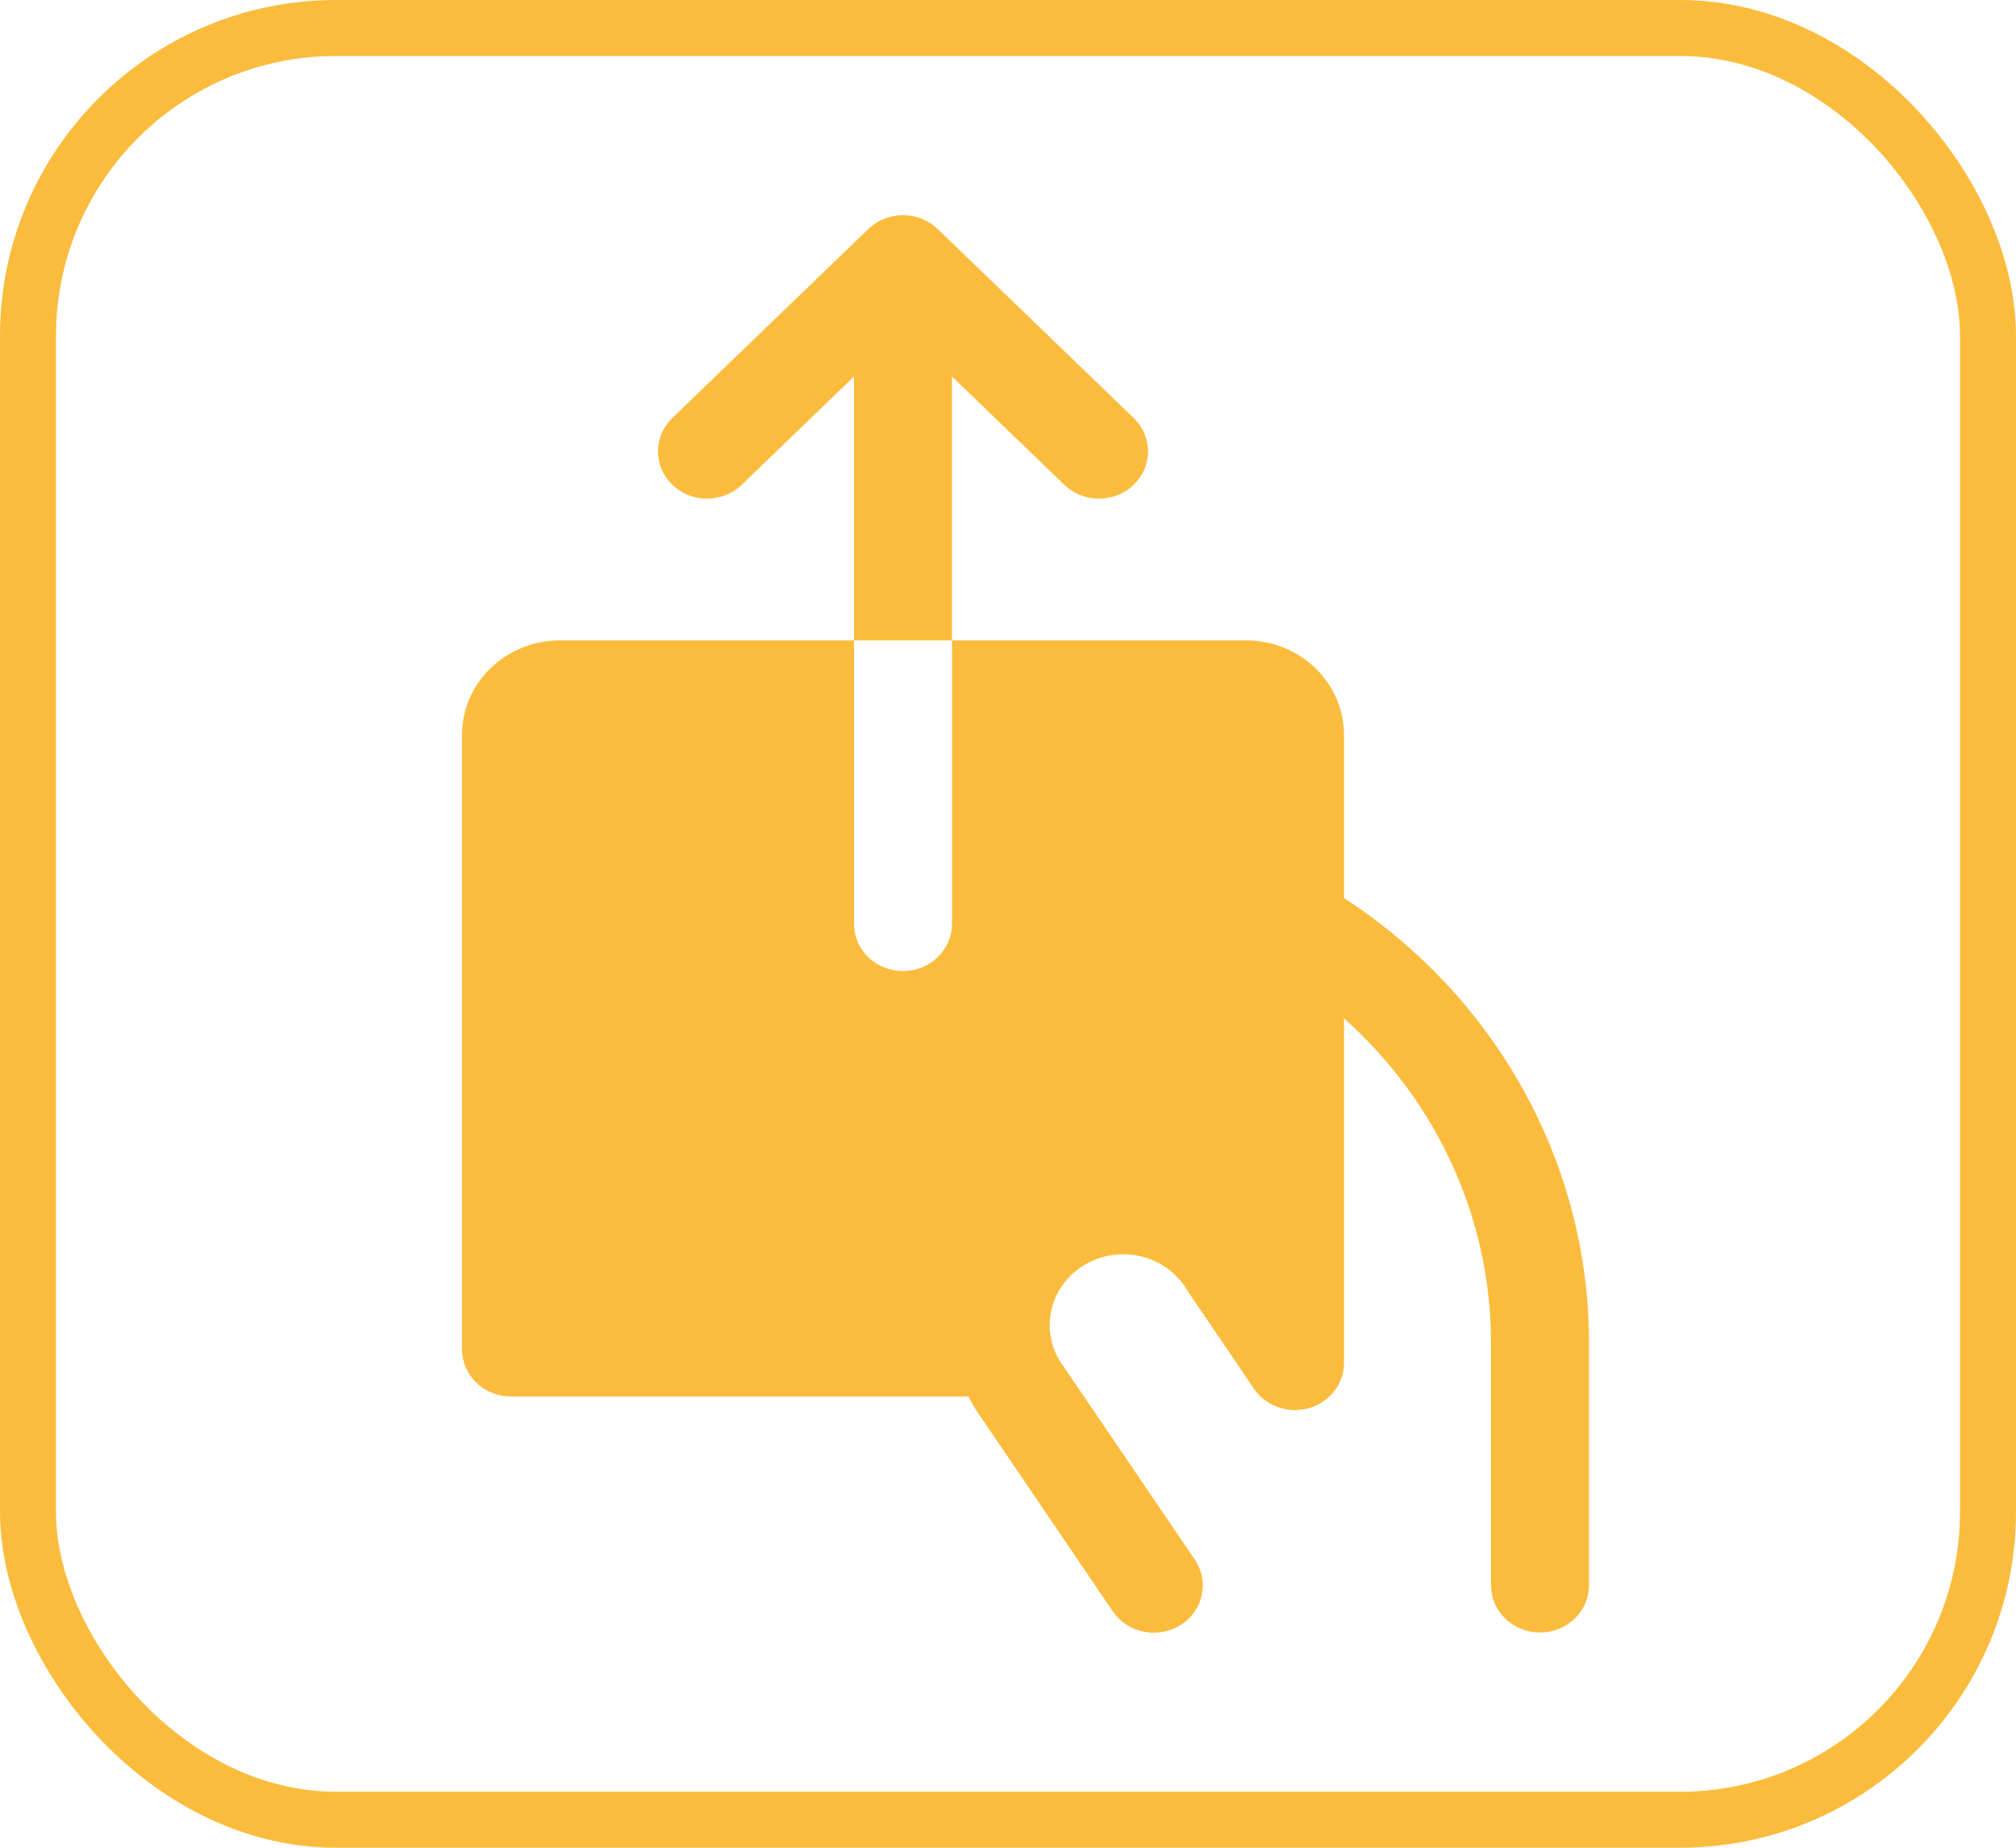 <svg width="36" height="33" viewBox="0 0 36 33" fill="none" xmlns="http://www.w3.org/2000/svg">
<rect x="0.5" y="0.5" width="35" height="32" rx="5.5" stroke="#FAA907" stroke-opacity="0.78"/>
<path d="M28.375 23.951V28.312C28.375 28.536 28.283 28.751 28.119 28.909C27.955 29.067 27.732 29.156 27.5 29.156C27.268 29.156 27.045 29.067 26.881 28.909C26.717 28.751 26.625 28.536 26.625 28.312V23.951C26.621 22.868 26.386 21.797 25.934 20.806C25.483 19.814 24.824 18.923 24 18.187V24.341C24 24.523 23.939 24.7 23.826 24.845C23.714 24.991 23.555 25.097 23.375 25.149C23.195 25.201 23.002 25.195 22.825 25.133C22.648 25.071 22.497 24.955 22.393 24.803L21.225 23.083C21.216 23.07 21.208 23.057 21.2 23.043C21.028 22.751 20.744 22.536 20.408 22.447C20.072 22.357 19.714 22.4 19.411 22.565C19.108 22.731 18.885 23.005 18.792 23.329C18.699 23.653 18.744 23.998 18.915 24.291L21.336 27.855C21.463 28.042 21.507 28.27 21.46 28.489C21.412 28.708 21.277 28.9 21.082 29.023C20.888 29.145 20.651 29.188 20.424 29.142C20.197 29.097 19.998 28.966 19.871 28.778L17.436 25.192L17.41 25.152C17.369 25.083 17.33 25.012 17.295 24.941H9.125C8.893 24.941 8.67 24.852 8.506 24.694C8.342 24.536 8.25 24.321 8.25 24.098V13.125C8.25 12.677 8.434 12.248 8.763 11.931C9.091 11.615 9.536 11.437 10 11.437H15.25V16.5C15.25 16.724 15.342 16.938 15.506 17.096C15.67 17.255 15.893 17.343 16.125 17.343C16.357 17.343 16.58 17.255 16.744 17.096C16.908 16.938 17 16.724 17 16.5V11.437H22.25C22.714 11.437 23.159 11.615 23.487 11.931C23.816 12.248 24 12.677 24 13.125V16.038C25.343 16.913 26.444 18.091 27.206 19.471C27.969 20.85 28.37 22.388 28.375 23.951ZM17 6.724L19.006 8.659C19.17 8.817 19.393 8.906 19.625 8.906C19.857 8.906 20.08 8.817 20.244 8.659C20.408 8.501 20.5 8.286 20.5 8.062C20.5 7.838 20.408 7.624 20.244 7.465L16.744 4.09C16.663 4.012 16.566 3.95 16.46 3.907C16.354 3.865 16.24 3.843 16.125 3.843C16.01 3.843 15.896 3.865 15.79 3.907C15.684 3.95 15.587 4.012 15.506 4.09L12.006 7.465C11.842 7.624 11.749 7.838 11.749 8.062C11.749 8.286 11.842 8.501 12.006 8.659C12.17 8.817 12.393 8.906 12.625 8.906C12.857 8.906 13.08 8.817 13.244 8.659L15.25 6.724V11.437H17V6.724Z" fill="#FAA907" fill-opacity="0.78"/>
</svg>
